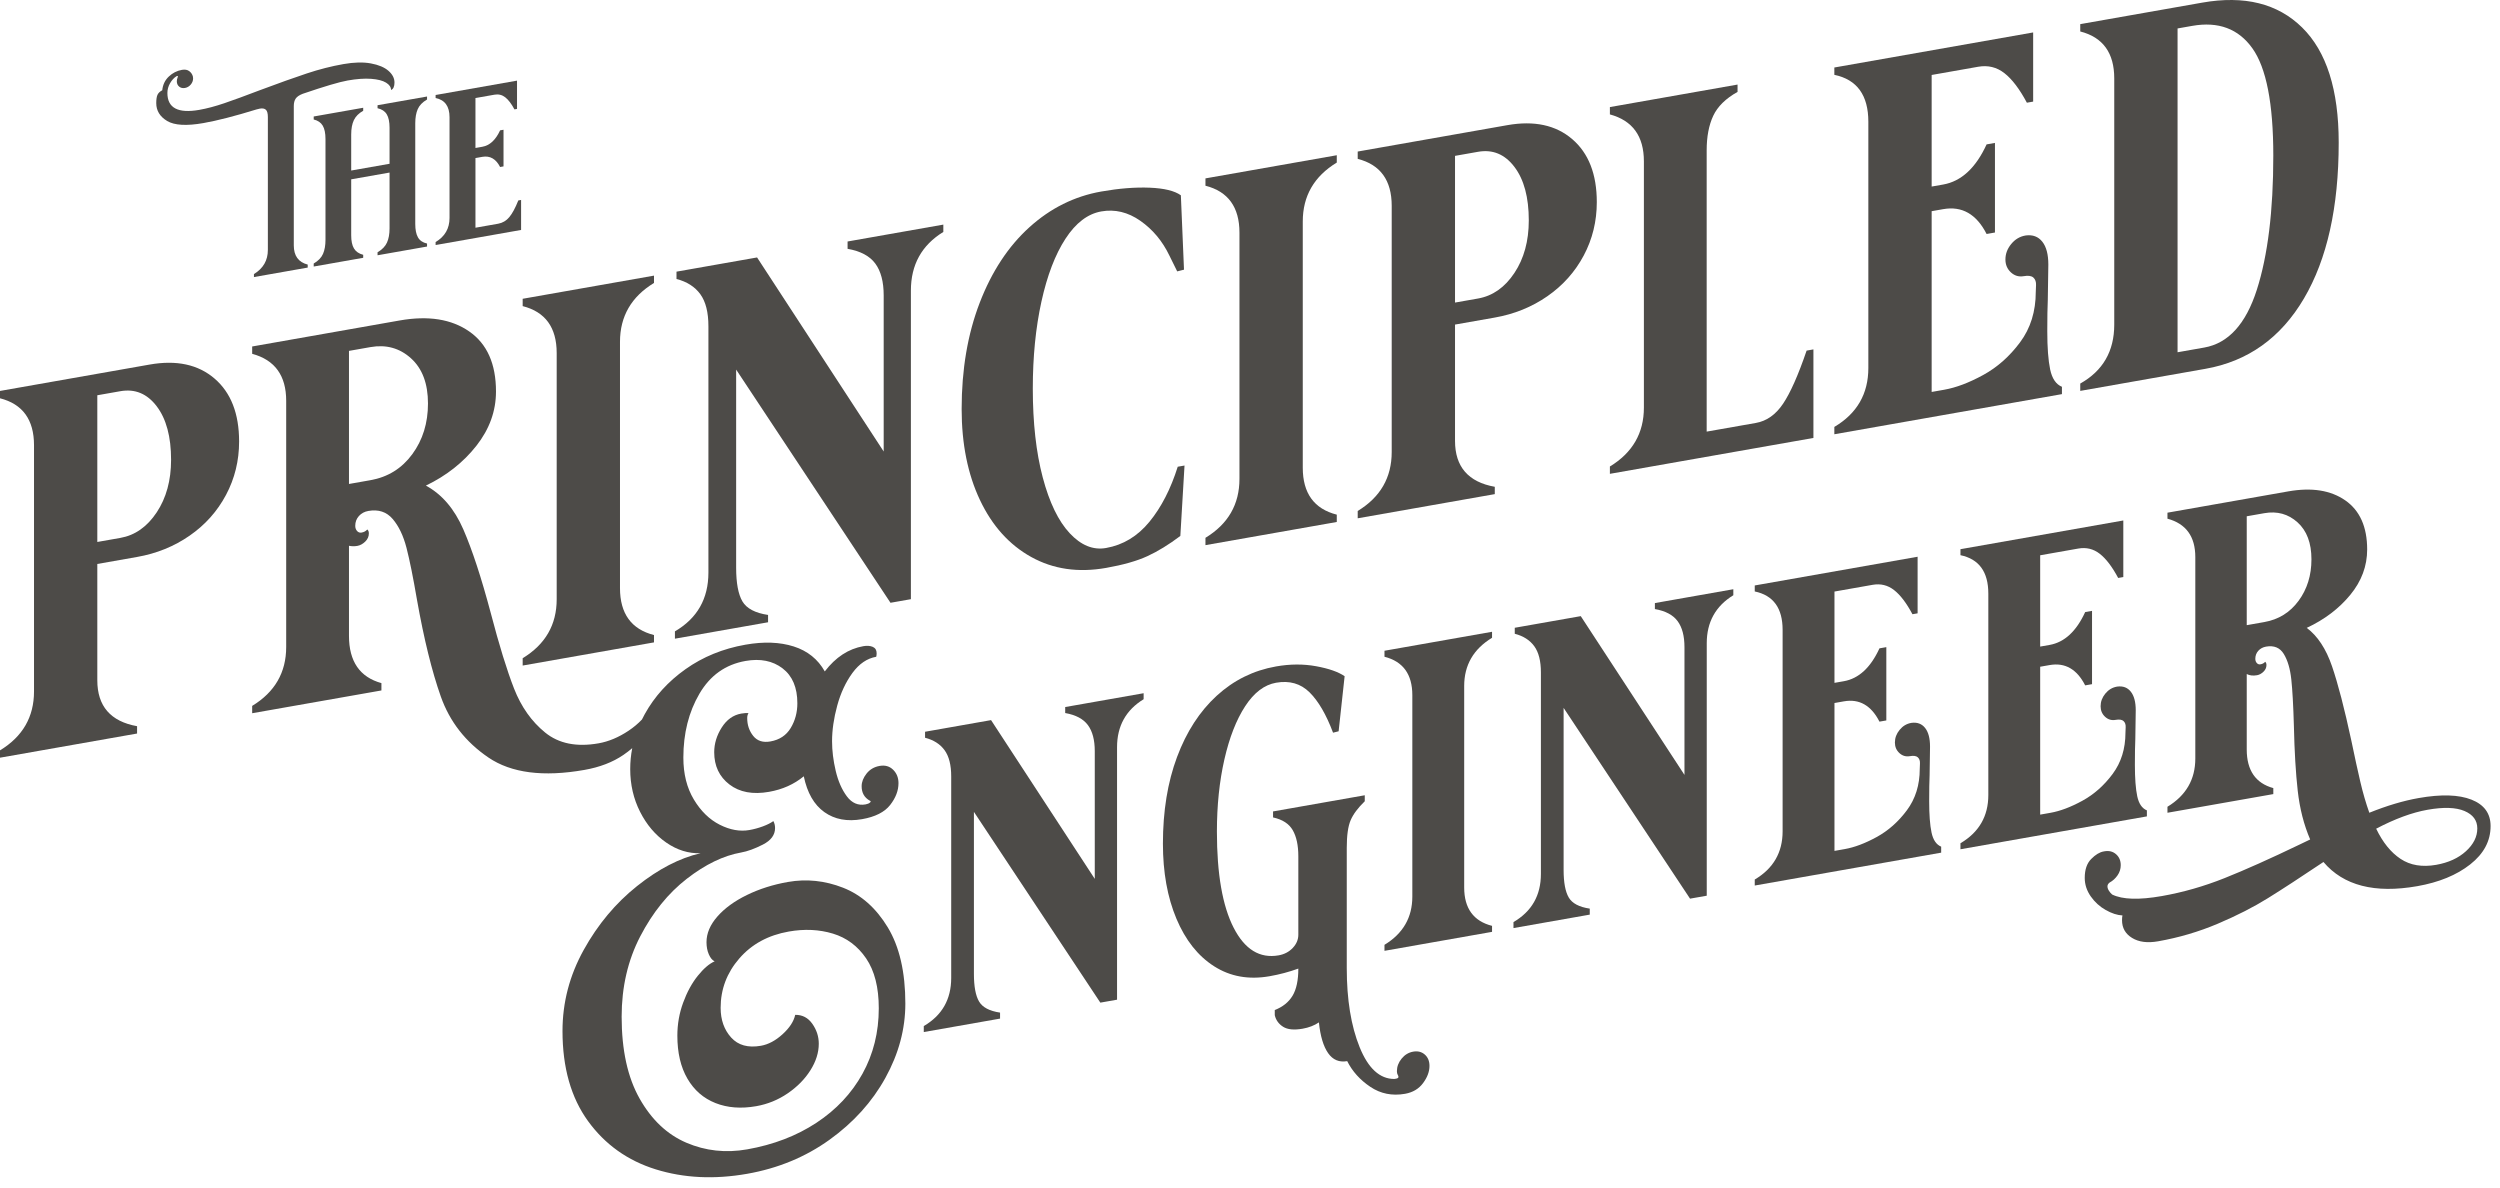 <svg viewBox="0 0 240 114" fill="none" xmlns="http://www.w3.org/2000/svg">
<path fill-rule="evenodd" clip-rule="evenodd" d="M202.968 31.166C202.968 33.714 201.88 35.6 199.704 36.822V37.526L211.708 35.409C215.793 34.689 218.949 32.439 221.176 28.66C223.403 24.88 224.516 19.889 224.516 13.686C224.516 8.622 223.344 4.939 221 2.636C218.656 0.333 215.458 -0.461 211.406 0.254L199.704 2.317V3.021C201.88 3.576 202.968 5.078 202.968 7.526V31.166ZM216.655 27.822C215.6 31.11 213.918 32.958 211.607 33.365L209.046 33.817V2.732L210.452 2.484C212.964 2.041 214.889 2.758 216.228 4.635C217.568 6.511 218.237 9.947 218.237 14.944C218.237 20.241 217.71 24.534 216.655 27.822Z" fill="#4d4b48"/>
<path d="M176.097 40.984C178.274 39.695 179.361 37.81 179.361 35.329V11.688C179.361 9.14 178.274 7.638 176.097 7.184V6.48L195.183 3.114V9.754L194.58 9.86C193.877 8.542 193.157 7.596 192.421 7.022C191.684 6.447 190.847 6.243 189.909 6.408L185.439 7.197V17.91L186.544 17.715C188.285 17.408 189.675 16.123 190.713 13.862L191.516 13.72V22.321L190.713 22.463C189.742 20.555 188.352 19.76 186.544 20.079L185.439 20.274V37.627L186.644 37.414C187.783 37.214 189.03 36.742 190.386 36C191.742 35.258 192.923 34.211 193.927 32.861C194.932 31.51 195.434 29.896 195.434 28.018C195.434 27.918 195.443 27.706 195.459 27.385C195.476 27.063 195.393 26.818 195.208 26.649C195.024 26.481 194.714 26.435 194.279 26.512C193.81 26.594 193.4 26.473 193.048 26.15C192.697 25.826 192.521 25.413 192.521 24.91C192.521 24.373 192.705 23.88 193.073 23.43C193.442 22.979 193.894 22.706 194.43 22.612L194.48 22.603C195.15 22.518 195.677 22.719 196.062 23.204C196.447 23.69 196.64 24.418 196.64 25.391L196.589 28.77C196.556 29.48 196.539 30.489 196.539 31.797C196.539 33.373 196.632 34.597 196.815 35.47C197 36.343 197.376 36.897 197.946 37.132V37.836L176.097 41.689V40.984Z" fill="#4d4b48"/>
<path d="M154.549 44.784V45.488L174.088 42.043V33.542L173.435 33.658C172.631 36.012 171.878 37.712 171.174 38.759C170.471 39.805 169.601 40.42 168.563 40.603L163.841 41.435V14.425C163.841 13.117 164.051 12.016 164.469 11.12C164.888 10.225 165.667 9.459 166.805 8.822V8.118L154.549 10.279V10.983C156.726 11.572 157.814 13.073 157.814 15.488V39.128C157.814 41.575 156.726 43.461 154.549 44.784Z" fill="#4d4b48"/>
<path fill-rule="evenodd" clip-rule="evenodd" d="M130.34 49.053C132.517 47.73 133.604 45.844 133.604 43.397V19.757C133.604 17.309 132.517 15.807 130.34 15.252V14.548L144.705 12.015C147.283 11.56 149.359 12.007 150.933 13.356C152.507 14.705 153.293 16.721 153.293 19.403C153.293 21.247 152.875 22.956 152.038 24.529C151.201 26.101 150.037 27.405 148.547 28.439C147.057 29.473 145.375 30.155 143.499 30.486L139.682 31.159V42.325C139.682 44.806 140.955 46.276 143.499 46.732V47.436L130.34 49.757V49.053ZM141.892 28.657C143.298 28.409 144.462 27.591 145.383 26.205C146.304 24.819 146.764 23.137 146.764 21.158C146.764 18.945 146.304 17.232 145.383 16.02C144.462 14.807 143.298 14.325 141.892 14.573L139.682 14.963V29.047L141.892 28.657Z" fill="#4d4b48"/>
<path d="M118.988 45.974C118.988 48.422 117.9 50.307 115.724 51.63V52.334L128.331 50.111V49.407C126.154 48.852 125.066 47.35 125.066 44.902V21.262C125.066 18.814 126.154 16.929 128.331 15.606V14.902L115.724 17.125V17.829C117.9 18.384 118.988 19.886 118.988 22.334V45.974Z" fill="#4d4b48"/>
<path d="M113.714 44.691L113.313 51.451C112.208 52.283 111.153 52.93 110.148 53.392C109.144 53.854 107.821 54.23 106.18 54.52C103.502 54.992 101.107 54.643 98.998 53.472C96.888 52.302 95.248 50.478 94.076 48.003C92.904 45.526 92.318 42.612 92.318 39.259C92.318 35.47 92.895 32.073 94.05 29.07C95.206 26.066 96.796 23.648 98.822 21.816C100.848 19.983 103.15 18.839 105.728 18.385C107.436 18.084 108.985 17.961 110.374 18.018C111.764 18.075 112.76 18.318 113.363 18.749L113.664 25.888L113.011 26.054L112.258 24.527C111.588 23.136 110.659 22.025 109.47 21.195C108.282 20.365 107.034 20.066 105.728 20.296C104.422 20.526 103.276 21.399 102.288 22.915C101.3 24.43 100.53 26.444 99.977 28.955C99.425 31.467 99.149 34.248 99.149 37.3C99.149 40.586 99.467 43.431 100.103 45.834C100.739 48.236 101.602 50.021 102.69 51.187C103.778 52.353 104.942 52.827 106.18 52.608C107.821 52.319 109.211 51.478 110.349 50.088C111.488 48.696 112.392 46.936 113.062 44.806L113.714 44.691Z" fill="#4d4b48"/>
<path d="M70.67 35.481L85.487 57.867L87.446 57.521V27.896C87.446 25.414 88.484 23.538 90.56 22.266V21.562L81.368 23.183V23.887C82.607 24.104 83.495 24.576 84.03 25.304C84.566 26.031 84.834 27.048 84.834 28.356V43.345L72.679 24.715L64.944 26.079V26.783C65.948 27.042 66.71 27.528 67.229 28.241C67.749 28.954 68.008 29.982 68.008 31.323V54.963C68.008 57.478 66.936 59.36 64.793 60.61V61.314L73.734 59.738V59.034C72.495 58.85 71.674 58.416 71.272 57.733C70.871 57.049 70.67 55.969 70.67 54.494V35.481Z" fill="#4d4b48"/>
<path d="M50.177 63.188C52.354 61.864 53.442 59.979 53.442 57.532V33.892C53.442 31.443 52.354 29.942 50.177 29.387V28.683L62.784 26.46V27.164C60.608 28.486 59.519 30.372 59.519 32.82V56.46C59.519 58.907 60.608 60.409 62.784 60.965V61.669L50.177 63.892V63.188Z" fill="#4d4b48"/>
<path fill-rule="evenodd" clip-rule="evenodd" d="M27.474 62.11C27.474 64.558 26.386 66.443 24.209 67.766V68.47L36.616 66.283V65.579C34.54 65.006 33.502 63.495 33.502 61.048V52.396C33.77 52.45 34.038 52.453 34.305 52.406C34.574 52.358 34.825 52.221 35.059 51.996C35.293 51.77 35.41 51.507 35.41 51.205C35.41 51.037 35.36 50.912 35.26 50.829C35.126 50.986 34.942 51.086 34.707 51.127C34.54 51.157 34.398 51.107 34.28 50.977C34.163 50.846 34.104 50.681 34.104 50.479C34.104 50.11 34.222 49.796 34.456 49.537C34.691 49.277 34.992 49.116 35.36 49.051C36.331 48.88 37.11 49.136 37.696 49.821C38.282 50.505 38.725 51.433 39.027 52.604C39.328 53.775 39.663 55.434 40.031 57.583C40.701 61.354 41.463 64.447 42.316 66.862C43.17 69.277 44.694 71.229 46.887 72.721C49.081 74.212 52.153 74.609 56.104 73.912C57.578 73.652 58.825 73.172 59.846 72.473C60.152 72.263 60.434 72.046 60.694 71.822C60.565 72.484 60.501 73.157 60.501 73.84C60.501 75.322 60.816 76.686 61.447 77.933C62.078 79.179 62.914 80.164 63.956 80.885C64.999 81.607 66.096 81.948 67.248 81.91C65.246 82.373 63.216 83.423 61.159 85.062C59.102 86.7 57.394 88.743 56.037 91.191C54.679 93.639 54 96.235 54 98.979C54 102.49 54.816 105.371 56.448 107.621C58.08 109.871 60.247 111.417 62.948 112.257C65.65 113.098 68.578 113.24 71.732 112.684C74.694 112.161 77.327 111.073 79.631 109.418C81.935 107.764 83.725 105.781 85 103.471C86.276 101.162 86.913 98.786 86.913 96.344C86.913 93.326 86.351 90.887 85.227 89.028C84.102 87.169 82.669 85.899 80.927 85.218C79.186 84.537 77.423 84.354 75.641 84.669C74.214 84.92 72.905 85.336 71.712 85.917C70.519 86.498 69.572 87.186 68.873 87.981C68.173 88.777 67.824 89.6 67.824 90.451C67.824 90.889 67.899 91.281 68.05 91.625C68.201 91.968 68.386 92.189 68.605 92.288C68.084 92.517 67.543 92.983 66.98 93.686C66.418 94.388 65.952 95.246 65.582 96.257C65.211 97.269 65.026 98.324 65.026 99.421C65.026 101.067 65.348 102.444 65.993 103.551C66.637 104.659 67.536 105.44 68.688 105.895C69.84 106.35 71.142 106.45 72.596 106.194C73.693 106 74.701 105.589 75.62 104.961C76.539 104.332 77.266 103.594 77.801 102.745C78.335 101.896 78.603 101.047 78.603 100.196C78.603 99.51 78.397 98.874 77.986 98.288C77.574 97.703 77.026 97.415 76.34 97.426C76.203 98.054 75.798 98.674 75.126 99.287C74.454 99.899 73.762 100.268 73.049 100.394C71.814 100.611 70.861 100.347 70.189 99.601C69.517 98.856 69.181 97.907 69.181 96.754C69.181 94.971 69.778 93.391 70.971 92.015C72.164 90.638 73.748 89.776 75.723 89.428C77.231 89.162 78.644 89.228 79.96 89.627C81.277 90.026 82.34 90.82 83.149 92.007C83.958 93.195 84.363 94.791 84.363 96.794C84.363 99.098 83.841 101.193 82.799 103.078C81.757 104.962 80.283 106.532 78.376 107.788C76.47 109.043 74.255 109.893 71.732 110.338C69.675 110.701 67.728 110.488 65.89 109.701C64.052 108.914 62.557 107.504 61.406 105.471C60.254 103.438 59.678 100.817 59.678 97.607C59.678 94.754 60.274 92.18 61.467 89.884C62.66 87.588 64.148 85.749 65.931 84.364C67.714 82.98 69.456 82.138 71.156 81.838C71.76 81.732 72.452 81.479 73.234 81.081C74.016 80.682 74.406 80.154 74.406 79.495C74.406 79.248 74.352 79.025 74.242 78.825C73.995 79.005 73.659 79.174 73.234 79.332C72.809 79.489 72.377 79.606 71.938 79.684C71.033 79.843 70.087 79.674 69.099 79.176C68.112 78.678 67.282 77.871 66.61 76.755C65.938 75.639 65.602 74.299 65.602 72.735C65.602 70.403 66.116 68.357 67.145 66.598C68.173 64.84 69.648 63.791 71.568 63.452C72.994 63.201 74.18 63.438 75.126 64.162C76.073 64.887 76.546 66.004 76.546 67.513C76.546 68.391 76.333 69.183 75.908 69.889C75.483 70.595 74.832 71.025 73.954 71.18C73.241 71.306 72.692 71.128 72.308 70.647C71.924 70.166 71.732 69.596 71.732 68.938C71.732 68.746 71.773 68.588 71.856 68.463C71.691 68.438 71.458 68.451 71.156 68.504C70.388 68.64 69.764 69.086 69.284 69.843C68.804 70.6 68.564 71.389 68.564 72.213C68.564 73.529 69.051 74.562 70.025 75.309C70.998 76.056 72.267 76.292 73.83 76.016C75.12 75.789 76.23 75.292 77.163 74.524C77.492 76.112 78.15 77.258 79.138 77.962C80.125 78.665 81.332 78.891 82.758 78.64C84.02 78.418 84.918 77.964 85.453 77.28C85.988 76.596 86.255 75.897 86.255 75.184C86.255 74.662 86.084 74.233 85.741 73.896C85.398 73.558 84.966 73.436 84.445 73.528C83.924 73.62 83.505 73.865 83.19 74.263C82.875 74.662 82.717 75.067 82.717 75.478C82.717 76.109 82.978 76.571 83.499 76.863C83.608 76.899 83.615 76.959 83.519 77.045C83.423 77.13 83.279 77.19 83.087 77.224C82.374 77.35 81.778 77.091 81.298 76.449C80.818 75.806 80.461 74.991 80.228 74.004C79.995 73.016 79.878 72.069 79.878 71.164C79.878 70.094 80.043 68.954 80.372 67.744C80.701 66.533 81.188 65.487 81.832 64.605C82.477 63.724 83.238 63.205 84.116 63.05C84.143 62.963 84.157 62.851 84.157 62.714C84.157 62.412 84.034 62.208 83.787 62.1C83.54 61.993 83.238 61.971 82.882 62.033C81.455 62.285 80.221 63.093 79.179 64.456C78.52 63.283 77.526 62.484 76.196 62.06C74.866 61.636 73.323 61.579 71.568 61.889C69.401 62.27 67.481 63.055 65.808 64.242C64.135 65.428 62.832 66.865 61.899 68.552C61.804 68.725 61.713 68.899 61.627 69.074C61.253 69.468 60.827 69.826 60.348 70.146C59.394 70.784 58.431 71.188 57.46 71.359C55.35 71.731 53.643 71.387 52.337 70.326C51.031 69.265 50.035 67.856 49.348 66.1C48.662 64.343 47.917 61.926 47.113 58.849C46.209 55.454 45.33 52.775 44.476 50.813C43.622 48.851 42.425 47.453 40.885 46.618C42.861 45.666 44.476 44.392 45.732 42.796C46.988 41.199 47.615 39.462 47.615 37.585C47.615 34.935 46.762 33.015 45.054 31.825C43.346 30.633 41.12 30.28 38.374 30.764L24.209 33.262V33.966C26.386 34.554 27.474 36.056 27.474 38.47V62.11ZM39.579 43.604C38.575 44.971 37.236 45.803 35.561 46.098L33.502 46.461V33.685L35.561 33.322C37.068 33.057 38.366 33.414 39.453 34.396C40.542 35.378 41.086 36.825 41.086 38.736C41.086 40.614 40.584 42.236 39.579 43.604Z" fill="#4d4b48"/>
<path fill-rule="evenodd" clip-rule="evenodd" d="M3.265 66.379C3.265 68.827 2.177 70.712 0 72.035V72.739L13.159 70.419V69.715C10.615 69.258 9.342 67.789 9.342 65.308V54.141L13.159 53.468C15.035 53.138 16.718 52.455 18.207 51.421C19.698 50.387 20.861 49.084 21.698 47.511C22.535 45.938 22.954 44.23 22.954 42.386C22.954 39.703 22.167 37.687 20.593 36.339C19.02 34.989 16.944 34.543 14.365 34.998L0 37.53V38.235C2.177 38.789 3.265 40.291 3.265 42.739V66.379ZM15.043 49.188C14.122 50.574 12.959 51.391 11.552 51.639L9.342 52.029V37.945L11.552 37.556C12.959 37.308 14.122 37.789 15.043 39.002C15.964 40.215 16.424 41.928 16.424 44.141C16.424 46.119 15.964 47.801 15.043 49.188Z" fill="#4d4b48"/>
<path fill-rule="evenodd" clip-rule="evenodd" d="M200.753 82.465C200.341 82.88 200.135 83.486 200.135 84.281C200.135 84.912 200.327 85.502 200.711 86.052C201.095 86.602 201.575 87.038 202.151 87.362C202.727 87.686 203.262 87.859 203.756 87.882C203.729 87.996 203.715 88.15 203.715 88.341C203.715 89.082 204.037 89.65 204.682 90.043C205.326 90.437 206.156 90.545 207.171 90.366C209.173 90.013 211.086 89.449 212.91 88.675C214.734 87.901 216.338 87.083 217.724 86.221C219.109 85.36 220.885 84.203 223.051 82.751C224.971 85.019 227.975 85.792 232.061 85.072C234.146 84.704 235.84 84.008 237.142 82.982C238.445 81.957 239.097 80.731 239.097 79.304C239.097 78.097 238.486 77.251 237.266 76.767C236.045 76.283 234.352 76.231 232.185 76.614C230.731 76.87 229.154 77.34 227.454 78.024C227.124 77.094 226.836 76.103 226.59 75.049C226.343 73.995 226.055 72.674 225.726 71.086C225.067 68.019 224.45 65.645 223.874 63.963C223.298 62.282 222.489 61.053 221.447 60.276C223.147 59.482 224.539 58.428 225.623 57.112C226.706 55.796 227.248 54.342 227.248 52.751C227.248 50.584 226.548 49.013 225.15 48.039C223.751 47.064 221.927 46.776 219.678 47.172L208.076 49.218V49.794C209.859 50.275 210.75 51.504 210.75 53.479V72.821C210.75 74.824 209.859 76.366 208.076 77.449V78.025L218.238 76.233V75.657C216.537 75.189 215.687 73.953 215.687 71.95V64.707C215.961 64.851 216.29 64.889 216.674 64.821C216.894 64.783 217.1 64.671 217.292 64.486C217.484 64.302 217.58 64.086 217.58 63.839C217.58 63.702 217.538 63.599 217.456 63.531C217.346 63.66 217.196 63.742 217.004 63.776C216.866 63.8 216.75 63.759 216.654 63.652C216.558 63.546 216.51 63.41 216.51 63.245C216.51 62.944 216.606 62.687 216.798 62.474C216.99 62.262 217.237 62.13 217.538 62.076C218.306 61.941 218.876 62.177 219.246 62.784C219.616 63.39 219.856 64.206 219.966 65.229C220.075 66.252 220.158 67.733 220.213 69.671C220.267 72.13 220.391 74.214 220.583 75.923C220.775 77.631 221.173 79.186 221.776 80.589L220.83 81.044C217.95 82.43 215.522 83.516 213.548 84.303C211.573 85.09 209.571 85.663 207.541 86.021C205.347 86.408 203.756 86.359 202.769 85.875C202.659 85.784 202.556 85.665 202.46 85.517C202.364 85.37 202.316 85.227 202.316 85.09C202.316 84.953 202.385 84.831 202.522 84.725C202.823 84.562 203.077 84.332 203.283 84.035C203.489 83.738 203.591 83.411 203.591 83.055C203.591 82.616 203.44 82.265 203.139 82.003C202.837 81.74 202.467 81.648 202.028 81.725L201.946 81.74C201.562 81.807 201.164 82.049 200.753 82.465ZM220.665 57.677C219.842 58.796 218.745 59.477 217.374 59.718L215.687 60.016V49.563L217.374 49.266C218.608 49.048 219.671 49.341 220.562 50.144C221.454 50.947 221.899 52.13 221.899 53.694C221.899 55.23 221.488 56.558 220.665 57.677ZM230.457 82.453C229.524 81.836 228.743 80.869 228.112 79.554C229.922 78.604 231.568 77.998 233.049 77.737C234.585 77.466 235.764 77.505 236.587 77.854C237.41 78.203 237.821 78.761 237.821 79.529C237.821 80.325 237.458 81.054 236.731 81.717C236.004 82.38 235.051 82.816 233.872 83.024C232.528 83.261 231.389 83.071 230.457 82.453Z" fill="#4d4b48"/>
<path d="M188.204 80.953C189.987 79.898 190.879 78.355 190.879 76.325V56.983C190.879 54.898 189.987 53.669 188.204 53.298V52.722L203.838 49.965V55.397L203.344 55.484C202.769 54.406 202.179 53.632 201.575 53.163C200.972 52.693 200.286 52.526 199.518 52.661L195.857 53.307V62.072L196.762 61.913C198.188 61.661 199.326 60.61 200.177 58.759L200.835 58.643V65.68L200.177 65.796C199.381 64.236 198.243 63.586 196.762 63.847L195.857 64.006V78.204L196.844 78.03C197.777 77.866 198.798 77.48 199.909 76.872C201.02 76.265 201.987 75.409 202.81 74.303C203.632 73.198 204.044 71.877 204.044 70.341C204.044 70.258 204.051 70.086 204.064 69.823C204.078 69.56 204.01 69.359 203.859 69.221C203.708 69.083 203.454 69.046 203.098 69.108C202.714 69.176 202.378 69.078 202.09 68.813C201.802 68.548 201.658 68.21 201.658 67.799C201.658 67.359 201.809 66.956 202.11 66.587C202.412 66.218 202.782 65.995 203.221 65.918L203.262 65.911C203.811 65.841 204.243 66.005 204.558 66.402C204.874 66.799 205.031 67.396 205.031 68.191L204.99 70.956C204.963 71.537 204.949 72.362 204.949 73.432C204.949 74.722 205.024 75.724 205.175 76.438C205.326 77.152 205.635 77.605 206.101 77.797V78.373L188.204 81.529V80.953Z" fill="#4d4b48"/>
<path d="M171.131 79.807C171.131 81.837 170.239 83.38 168.456 84.435V85.011L186.353 81.855V81.279C185.887 81.087 185.578 80.634 185.427 79.92C185.276 79.206 185.201 78.204 185.201 76.914C185.201 75.844 185.215 75.019 185.242 74.438L185.283 71.673C185.283 70.878 185.126 70.281 184.81 69.884C184.495 69.487 184.063 69.323 183.514 69.393L183.473 69.4C183.034 69.477 182.664 69.7 182.362 70.069C182.06 70.438 181.91 70.842 181.91 71.281C181.91 71.692 182.054 72.03 182.342 72.295C182.63 72.56 182.966 72.658 183.35 72.591C183.706 72.528 183.96 72.565 184.111 72.703C184.262 72.841 184.33 73.042 184.316 73.305C184.303 73.568 184.296 73.74 184.296 73.823C184.296 75.359 183.884 76.68 183.062 77.785C182.239 78.891 181.272 79.747 180.161 80.355C179.05 80.962 178.029 81.348 177.096 81.512L176.109 81.686V67.489L177.014 67.329C178.495 67.068 179.633 67.718 180.429 69.278L181.087 69.162V62.125L180.429 62.241C179.578 64.092 178.44 65.143 177.014 65.395L176.109 65.554V56.789L179.77 56.143C180.538 56.008 181.224 56.175 181.827 56.645C182.431 57.114 183.02 57.888 183.596 58.966L184.09 58.879V53.447L168.456 56.204V56.78C170.239 57.151 171.131 58.38 171.131 60.465V79.807Z" fill="#4d4b48"/>
<path d="M162.244 86.271L150.107 67.958V83.514C150.107 84.721 150.272 85.604 150.601 86.163C150.93 86.723 151.602 87.078 152.617 87.228V87.804L145.294 89.095V88.519C147.049 87.496 147.927 85.956 147.927 83.898V64.556C147.927 63.459 147.714 62.618 147.289 62.035C146.864 61.452 146.24 61.054 145.417 60.842V60.266L151.753 59.149L161.709 74.39V62.126C161.709 61.056 161.49 60.224 161.051 59.629C160.612 59.034 159.885 58.648 158.87 58.47V57.894L166.399 56.566V57.143C164.699 58.183 163.848 59.719 163.848 61.749V85.988L162.244 86.271Z" fill="#4d4b48"/>
<path d="M135.584 86.075C135.584 88.078 134.693 89.62 132.91 90.703V91.279L143.236 89.458V88.882C141.454 88.428 140.562 87.2 140.562 85.197V65.855C140.562 63.852 141.454 62.309 143.236 61.227V60.651L132.91 62.472V63.048C134.693 63.502 135.584 64.73 135.584 66.733V86.075Z" fill="#4d4b48"/>
<path d="M93.496 77.94L105.633 96.253L107.237 95.97V71.731C107.237 69.701 108.088 68.165 109.788 67.125V66.549L102.259 67.876V68.452C103.274 68.63 104.001 69.016 104.44 69.611C104.879 70.206 105.098 71.038 105.098 72.108V84.372L95.142 69.131L88.806 70.248V70.824C89.629 71.036 90.253 71.433 90.678 72.017C91.103 72.6 91.316 73.441 91.316 74.538V93.88C91.316 95.938 90.438 97.478 88.683 98.501V99.077L96.006 97.786V97.21C94.991 97.06 94.319 96.705 93.99 96.145C93.661 95.586 93.496 94.703 93.496 93.496V77.94Z" fill="#4d4b48"/>
<path d="M111.64 80.996C111.64 77.868 112.092 75.093 112.997 72.67C113.902 70.247 115.171 68.288 116.803 66.793C118.435 65.298 120.334 64.36 122.501 63.978C123.845 63.741 125.127 63.734 126.348 63.958C127.568 64.182 128.48 64.501 129.084 64.916L128.508 70.203L127.973 70.338C127.315 68.589 126.56 67.295 125.71 66.457C124.86 65.62 123.79 65.314 122.501 65.542C121.376 65.74 120.389 66.49 119.539 67.792C118.689 69.094 118.023 70.796 117.543 72.897C117.063 74.999 116.823 77.311 116.823 79.835C116.823 83.896 117.358 86.97 118.428 89.059C119.498 91.147 120.938 92.032 122.748 91.713C123.296 91.616 123.749 91.378 124.106 91C124.462 90.622 124.64 90.199 124.64 89.733V82.202C124.64 81.159 124.462 80.326 124.106 79.703C123.749 79.08 123.118 78.67 122.213 78.473V77.897L131.017 76.345V76.921C130.359 77.558 129.907 78.166 129.66 78.745C129.413 79.323 129.289 80.202 129.289 81.382V92.946C129.289 95.964 129.701 98.491 130.524 100.527C131.347 102.563 132.457 103.581 133.856 103.581L134.021 103.552C134.158 103.528 134.233 103.481 134.247 103.41C134.261 103.339 134.24 103.267 134.185 103.194C134.13 103.094 134.103 102.975 134.103 102.838C134.103 102.399 134.254 101.995 134.556 101.627C134.857 101.258 135.228 101.035 135.666 100.958C136.105 100.88 136.476 100.973 136.777 101.235C137.079 101.497 137.23 101.862 137.23 102.328C137.23 102.877 137.024 103.427 136.613 103.98C136.201 104.533 135.625 104.874 134.885 105.005C133.65 105.223 132.54 105 131.552 104.337C130.565 103.675 129.824 102.852 129.331 101.869C128.563 102.004 127.952 101.748 127.5 101.101C127.047 100.454 126.752 99.47 126.615 98.15C126.176 98.447 125.655 98.649 125.052 98.755C124.229 98.9 123.605 98.839 123.18 98.571C122.755 98.303 122.487 97.931 122.378 97.457V96.963C123.146 96.663 123.715 96.206 124.085 95.592C124.455 94.978 124.64 94.109 124.64 92.984C123.763 93.303 122.844 93.548 121.884 93.717C119.882 94.07 118.106 93.752 116.556 92.763C115.006 91.774 113.8 90.252 112.936 88.196C112.072 86.139 111.64 83.74 111.64 80.996Z" fill="#4d4b48"/>
<path d="M15 9.898C15 9.555 15.038 9.294 15.113 9.116C15.189 8.938 15.343 8.788 15.576 8.664C15.631 8.133 15.84 7.695 16.203 7.35C16.567 7.005 16.988 6.79 17.468 6.705C17.756 6.654 17.989 6.696 18.167 6.829C18.346 6.962 18.462 7.133 18.517 7.343C18.531 7.382 18.537 7.443 18.537 7.525C18.537 7.744 18.462 7.943 18.311 8.12C18.16 8.298 17.975 8.406 17.756 8.445C17.537 8.483 17.352 8.44 17.201 8.316C17.05 8.192 16.974 8.02 16.974 7.8C16.974 7.691 17.002 7.562 17.057 7.416C17.084 7.356 17.087 7.318 17.067 7.301C17.046 7.284 17.009 7.287 16.954 7.31C16.707 7.464 16.498 7.689 16.327 7.987C16.155 8.284 16.07 8.598 16.07 8.927C16.07 10.367 17.091 10.908 19.134 10.547C19.86 10.419 20.663 10.206 21.54 9.907C22.418 9.608 23.556 9.192 24.954 8.657C26.764 7.981 28.262 7.446 29.448 7.052C30.634 6.657 31.81 6.357 32.975 6.152C33.99 5.973 34.867 5.952 35.608 6.089C36.348 6.226 36.91 6.463 37.294 6.8C37.678 7.137 37.87 7.511 37.87 7.923C37.87 8.307 37.76 8.546 37.541 8.639C37.541 8.365 37.38 8.129 37.057 7.932C36.735 7.735 36.259 7.614 35.628 7.567C34.997 7.52 34.243 7.574 33.366 7.729C32.584 7.867 31.151 8.291 29.067 9.002C28.738 9.128 28.512 9.281 28.389 9.461C28.265 9.64 28.204 9.881 28.204 10.183V23.558C28.204 24.559 28.649 25.173 29.54 25.4V25.688L24.378 26.598V26.31C25.27 25.769 25.715 24.998 25.715 23.996V11.239C25.715 10.882 25.65 10.647 25.52 10.533C25.39 10.418 25.201 10.383 24.954 10.426C24.803 10.453 24.694 10.479 24.625 10.505C22.555 11.145 20.855 11.581 19.525 11.816C17.907 12.101 16.748 12.034 16.049 11.616C15.35 11.197 15 10.625 15 9.898Z" fill="#4d4b48"/>
<path d="M36.245 24.218C36.684 23.962 36.986 23.652 37.15 23.287C37.315 22.922 37.397 22.471 37.397 21.936V16.566L33.715 17.215V22.586C33.715 23.134 33.804 23.558 33.983 23.855C34.161 24.153 34.456 24.355 34.867 24.461V24.749L30.116 25.587V25.298C30.555 25.043 30.853 24.733 31.011 24.369C31.169 24.005 31.247 23.556 31.247 23.021V13.35C31.247 12.787 31.158 12.357 30.98 12.059C30.802 11.762 30.514 11.566 30.116 11.471V11.183L34.867 10.345V10.633C34.442 10.873 34.144 11.172 33.972 11.532C33.801 11.891 33.715 12.352 33.715 12.915V16.371L37.397 15.722V12.265C37.397 11.703 37.308 11.273 37.129 10.975C36.951 10.677 36.656 10.482 36.245 10.39V10.102L40.996 9.265V9.553C40.557 9.808 40.259 10.118 40.101 10.482C39.944 10.846 39.865 11.295 39.865 11.83V21.501C39.865 22.05 39.95 22.477 40.122 22.783C40.293 23.089 40.585 23.288 40.996 23.38V23.668L36.245 24.506V24.218Z" fill="#4d4b48"/>
<path d="M41.819 23.523V23.235C42.71 22.707 43.155 21.936 43.155 20.921V11.25C43.155 10.207 42.71 9.593 41.819 9.408V9.119L49.634 7.741V10.457L49.387 10.501C49.099 9.962 48.804 9.575 48.503 9.34C48.201 9.105 47.858 9.022 47.474 9.089L45.644 9.412V14.206L46.302 14.09C47.015 13.965 47.584 13.439 48.009 12.514L48.338 12.456V15.974L48.009 16.032C47.611 15.252 47.042 14.927 46.302 15.057L45.644 15.174V21.861L47.824 21.477C48.249 21.401 48.605 21.191 48.893 20.846C49.181 20.5 49.469 19.965 49.757 19.243L50.025 19.195V22.076L41.819 23.523Z" fill="#4d4b48"/>
</svg>
